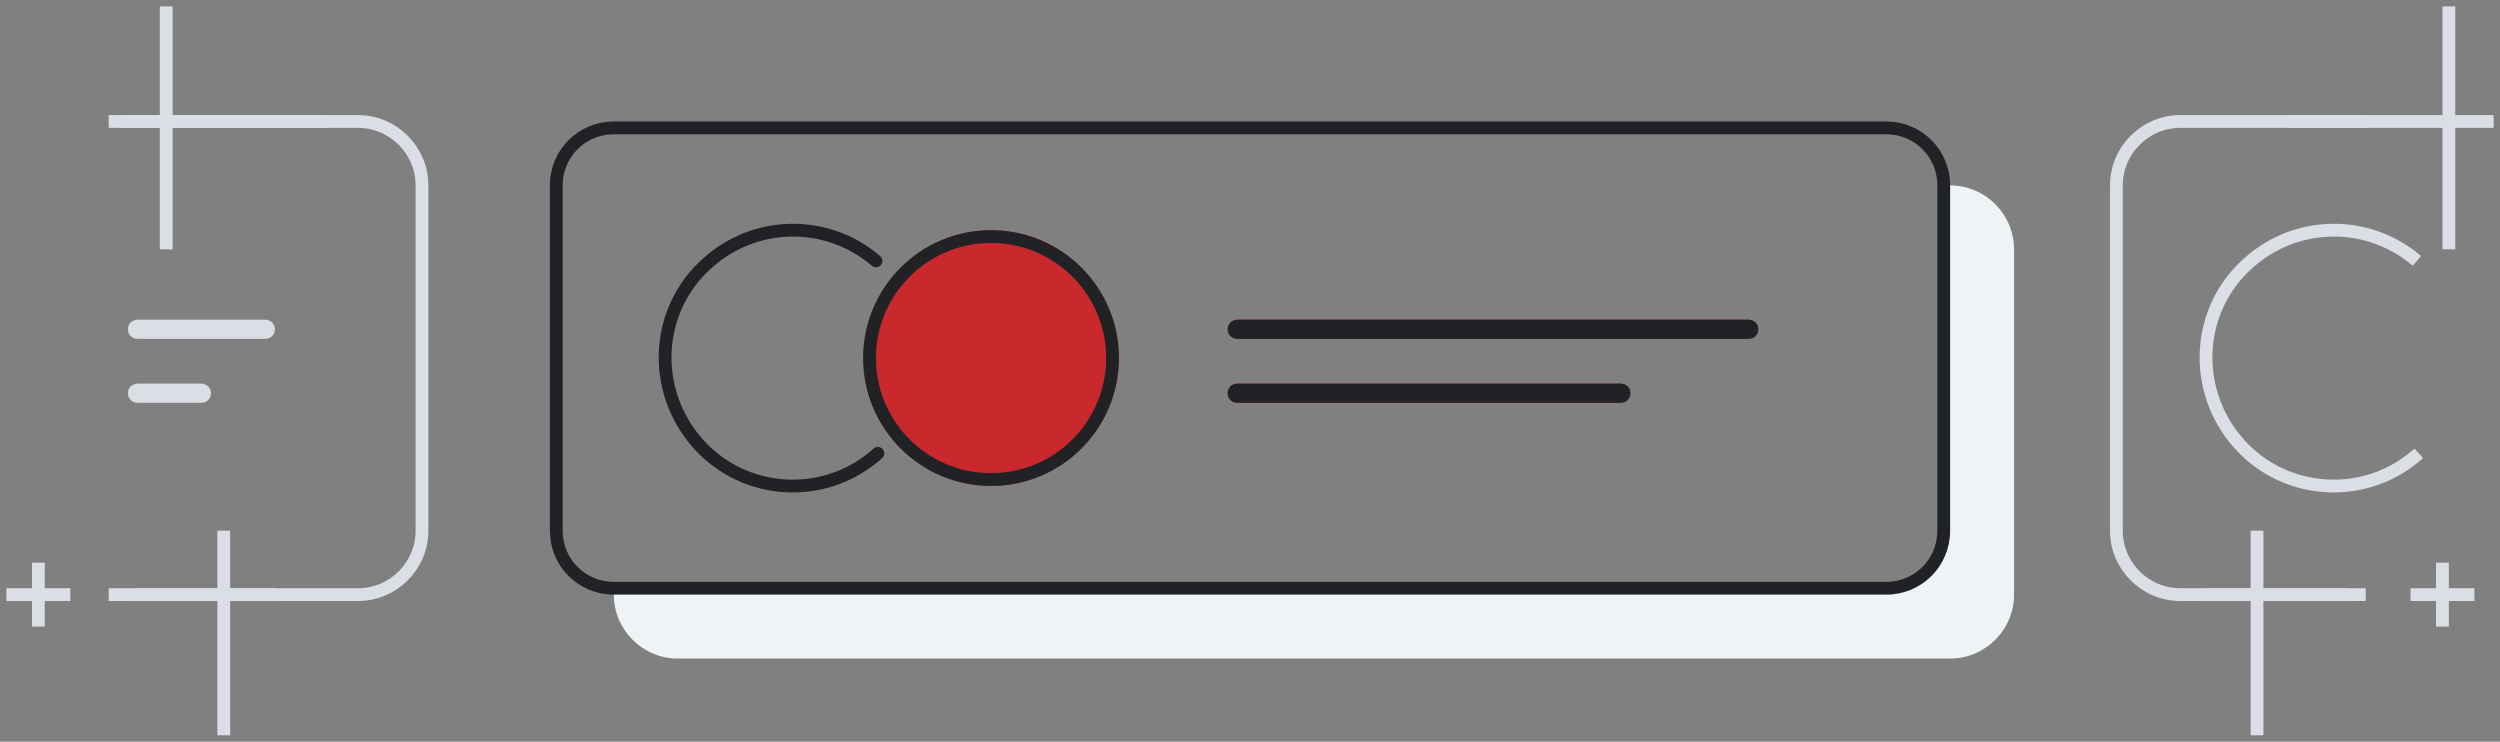 <svg version="1.1" id="Слой_1" xmlns="http://www.w3.org/2000/svg" xmlns:xlink="http://www.w3.org/1999/xlink" x="0" y="0" viewBox="0 0 391 116" xml:space="preserve"><rect x="0" y="0" width="391" height="116" fill="#808080" stroke="none"/><style>.st1{stroke:#dbdee5;stroke-width:2}.st1,.st2,.st4{fill:none}.st4{stroke:#212225;stroke-width:2}.st5{fill:#c9292c}</style><defs><path id="SVGID_1_" d="M0 0h391v116H0z"/></defs><clipPath id="SVGID_2_"><use xlink:href="#SVGID_1_" overflow="visible"/></clipPath><g id="Canvas" clip-path="url(#SVGID_2_)"><g id="images_копия" transform="translate(-496 -489)"><g id="Группа_2"><path id="Прямоугольник_скругл._углы_1_копия_4" class="st1" d="M513 508h39c5.5 0 10 4.5 10 10v54c0 5.5-4.5 10-10 10h-39"/><path id="Прямоугольник_скругл._углы_1_копия_3" class="st1" d="M866 582h-29c-5.5 0-10-4.5-10-10v-54c0-5.5 4.5-10 10-10h29"/><g id="Прямоугольник_скругл._углы_2_копия_3"><path class="st2" d="M1.5 0h20c.8 0 1.5.7 1.5 1.5S22.3 3 21.5 3h-20C.7 3 0 2.3 0 1.5S.7 0 1.5 0z" transform="translate(516 539)"/><path class="st1" d="M1.5 1h20c.3 0 .5.2.5.5s-.2.5-.5.5h-20c-.3 0-.5-.2-.5-.5s.2-.5.5-.5z" transform="translate(516 539)"/></g><g id="Прямоугольник_скругл._углы_2_копия_3-2"><path class="st2" d="M1.5 0h10c.8 0 1.5.7 1.5 1.5S12.3 3 11.5 3h-10C.7 3 0 2.3 0 1.5S.7 0 1.5 0z" transform="translate(516 549)"/><path class="st1" d="M1.5 1h10c.3 0 .5.2.5.5s-.2.5-.5.5h-10c-.3 0-.5-.2-.5-.5s.2-.5.5-.5z" transform="translate(516 549)"/></g><path id="Прямоугольник_скругл._углы_1_копия" d="M800 518h1c5.5 0 10 4.5 10 10v54c0 5.5-4.5 10-10 10H602c-5.5 0-10-4.5-10-10v-1h200c4.5 0 8-4.8 8-10v-53z" fill="#eef3f5"/><g id="Прямоугольник_скругл._углы_1_копия_5"><path class="st2" d="M10 0h199c5.5 0 10 4.5 10 10v54c0 5.5-4.5 10-10 10H10C4.5 74 0 69.5 0 64V10C0 4.5 4.5 0 10 0z" transform="translate(582 508)"/><path class="st4" d="M10 1h199c5 0 9 4 9 9v54c0 5-4 9-9 9H10c-5 0-9-4-9-9V10c0-5 4-9 9-9z" transform="translate(582 508)"/></g><g id="Прямоугольник_скругл._углы_1_копия_6" transform="translate(631 525)"><circle class="st5" cx="20" cy="20" r="20"/><circle class="st4" cx="20" cy="20" r="19"/></g><path id="Прямоугольник_скругл._углы_1_копия_7" d="M633.3 559.9c-8.2 7.4-20.9 6.7-28.2-1.6s-6.7-20.9 1.6-28.2c7.5-6.7 18.7-6.8 26.3-.3" fill="none" stroke="#212225" stroke-width="2" stroke-linecap="round"/><g id="Прямоугольник_скругл._углы_2"><path class="st5" d="M1.5 0h60c.8 0 1.5.7 1.5 1.5S62.3 3 61.5 3h-60C.7 3 0 2.3 0 1.5S.7 0 1.5 0z" transform="translate(688 549)"/><path class="st4" d="M1.5 1h60c.3 0 .5.2.5.5s-.2.5-.5.5h-60c-.3 0-.5-.2-.5-.5s.2-.5.5-.5z" transform="translate(688 549)"/></g><g id="Прямоугольник_скругл._углы_2_копия_2"><path class="st5" d="M1.5 0h80c.8 0 1.5.7 1.5 1.5S82.3 3 81.5 3h-80C.7 3 0 2.3 0 1.5S.7 0 1.5 0z" transform="translate(688 539)"/><path class="st4" d="M1.5 1h80c.3 0 .5.2.5.5s-.2.5-.5.5h-80c-.3 0-.5-.2-.5-.5s.2-.5.5-.5z" transform="translate(688 539)"/></g><path id="Прямоугольник_скругл._углы_1_копия_8" class="st1" d="M874.3 559.9c-8.2 7.4-20.9 6.7-28.2-1.6s-6.7-20.9 1.6-28.2c7.5-6.7 18.7-6.8 26.3-.3"/></g><path id="Прямоугольник_2_копия_6" d="M848 604v-21h-7v-2h7v-9h2v9h13v2h-13v21h-2zm-318 0v-21h-13v-2h13v-9h2v9h7v2h-7v21h-2zm347-17v-4h-4v-2h4v-4h2v4h4v2h-4v4h-2zm-376 0v-4h-4v-2h4v-4h2v4h4v2h-4v4h-2zm377-59v-19h-24v-2h24v-17h2v17h6v2h-6v19h-2zm-357 0v-19h-6v-2h6v-17h2v17h24v2h-24v19h-2z" fill="#dbdee5"/></g></g></svg>